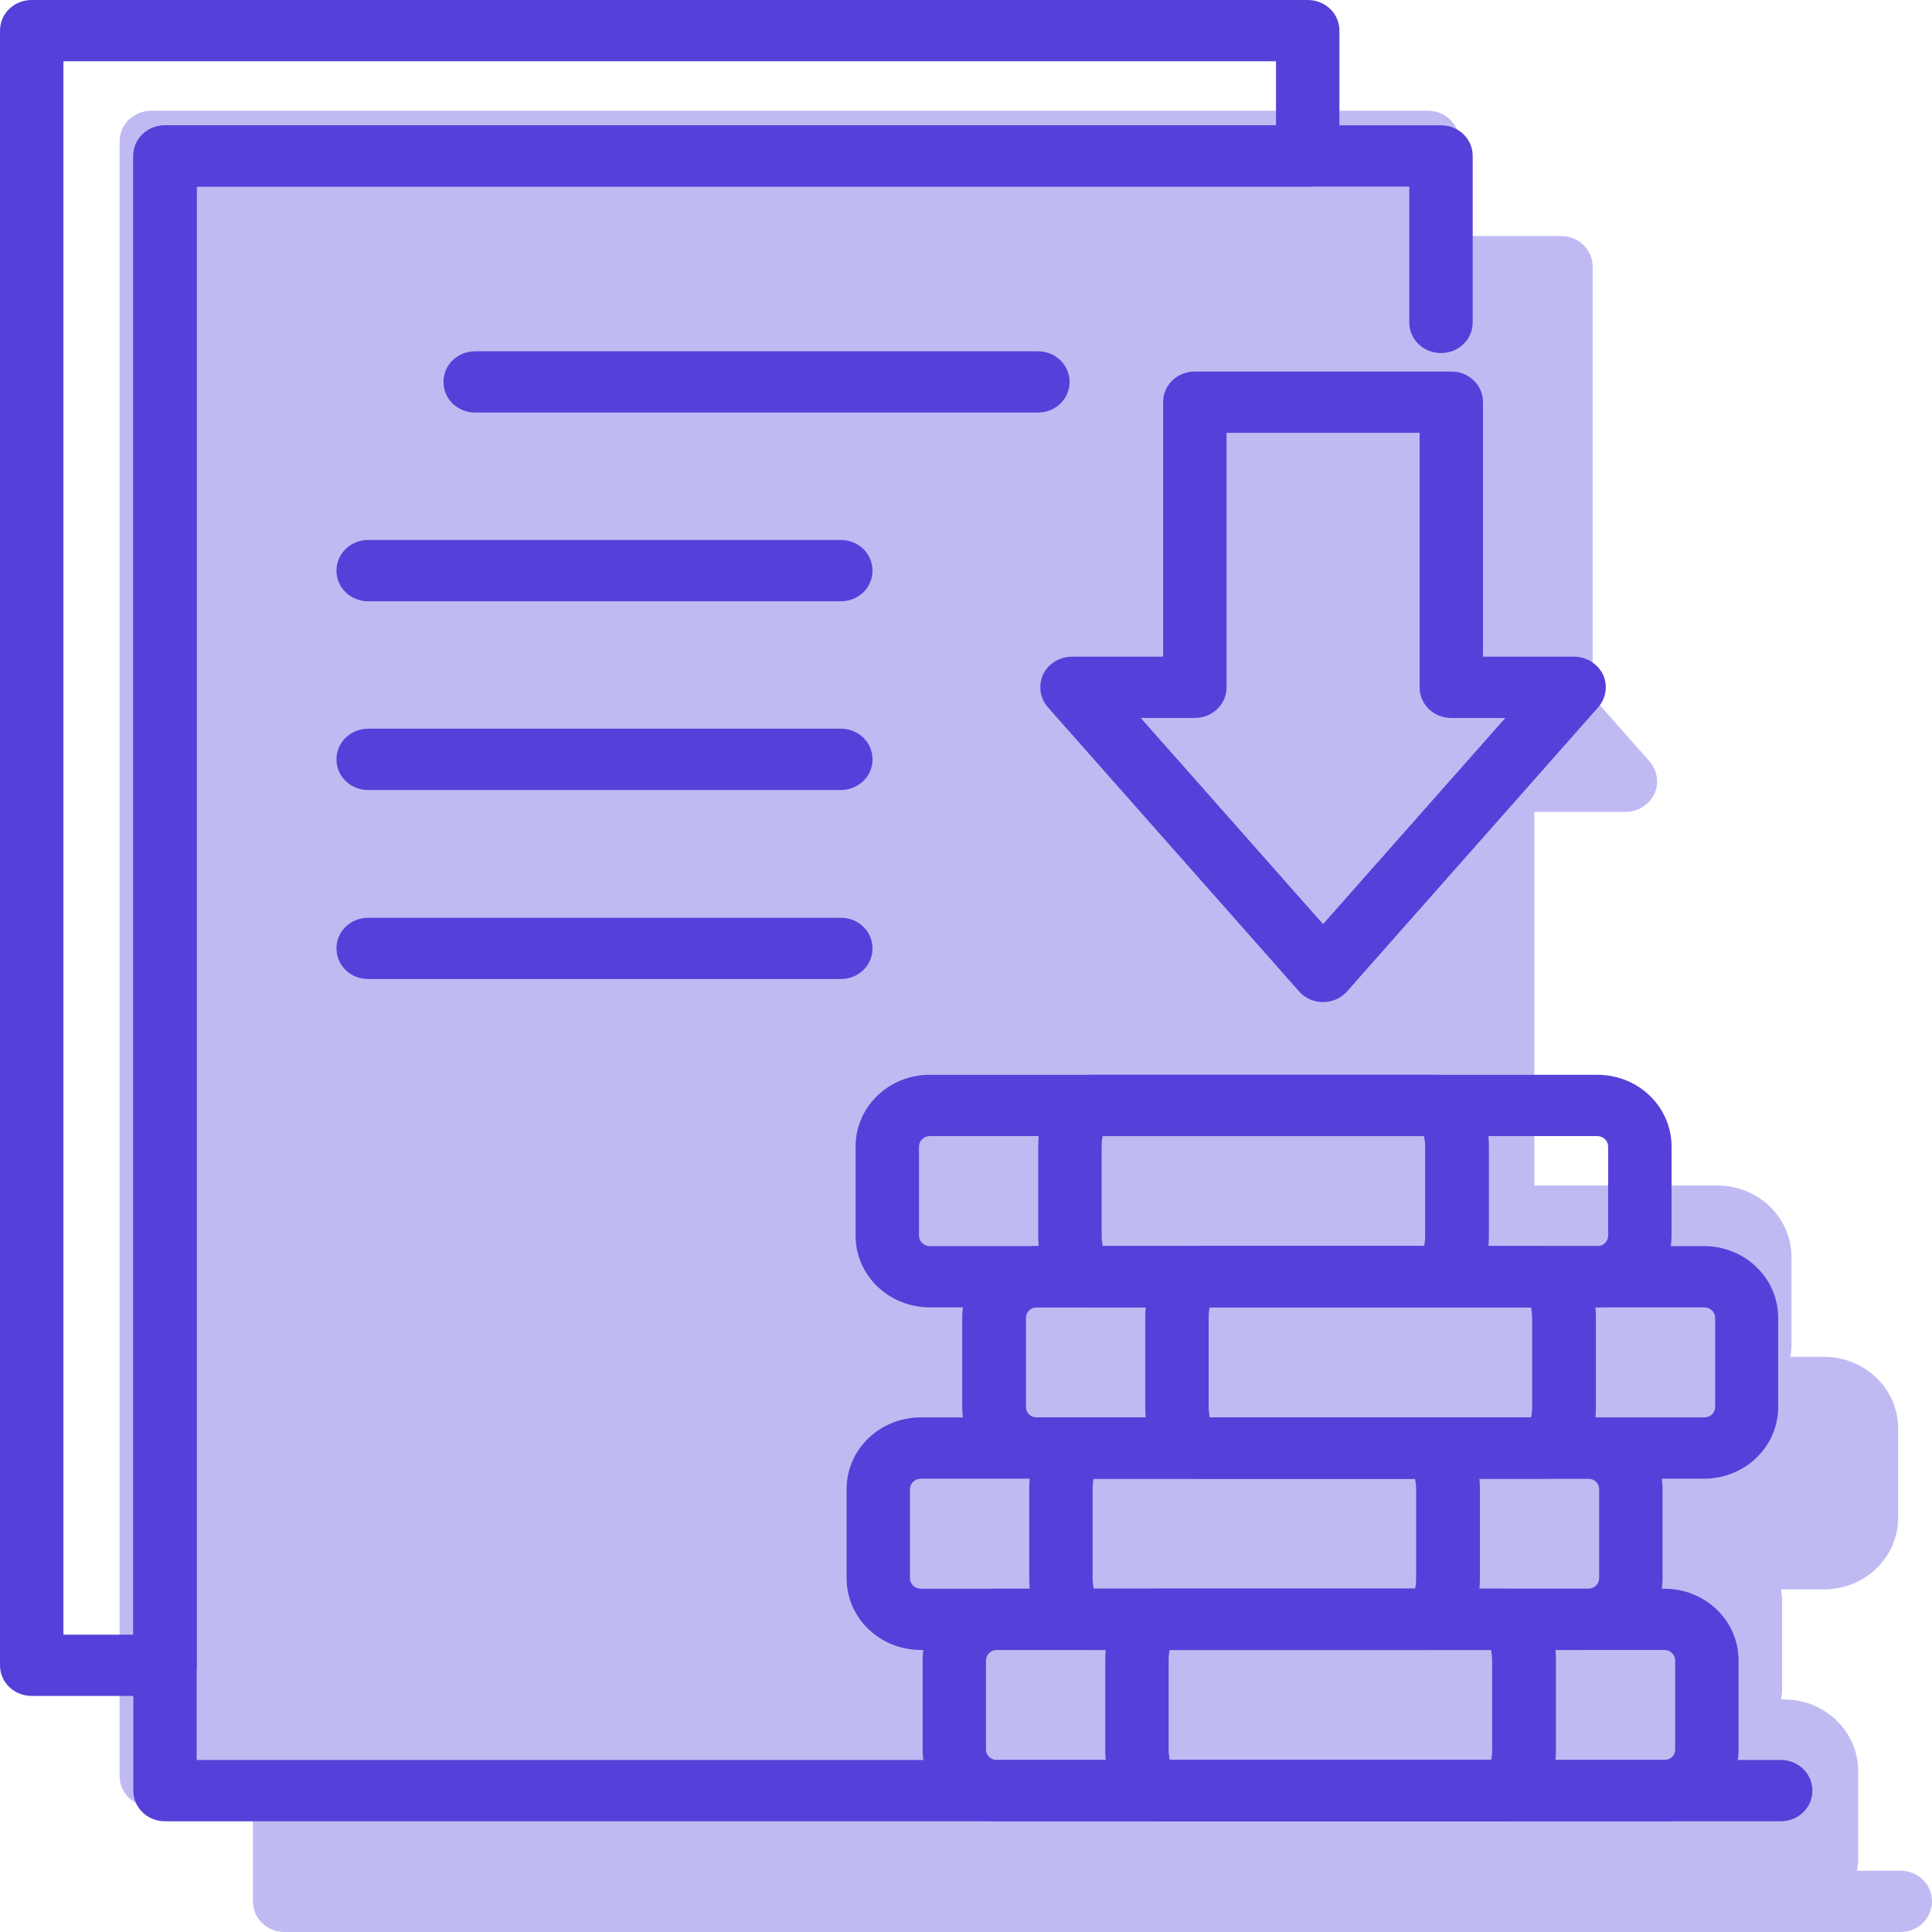 <svg width="52" height="52" viewBox="0 0 52 52" fill="none" xmlns="http://www.w3.org/2000/svg">
<g clip-path="url(#clip0_59_975)">
<path d="M51.147 50.35H49.983C49.993 50.257 50.013 50.163 50.013 50.069V47.67C50.013 46.602 49.12 45.74 48.015 45.74H47.938C47.947 45.646 47.967 45.553 47.967 45.459V43.06C47.967 42.966 47.947 42.872 47.938 42.779H49.092C50.197 42.779 51.089 41.916 51.089 40.848V38.449C51.089 37.381 50.197 36.519 49.092 36.519H48.19C48.199 36.425 48.219 36.331 48.219 36.238V33.839C48.219 32.77 47.327 31.908 46.221 31.908H41.296V21.853H43.749C44.079 21.853 44.379 21.666 44.525 21.375C44.66 21.085 44.612 20.738 44.399 20.494L42.867 18.761V7.178C42.867 6.719 42.488 6.353 42.013 6.353H39.279V3.804C39.279 3.345 38.901 2.98 38.426 2.98H4.073C3.598 2.98 3.219 3.345 3.219 3.804V47.801C3.219 48.261 3.598 48.626 4.073 48.626H6.807V51.175C6.807 51.634 7.185 52 7.66 52H51.147C51.622 52 52 51.634 52 51.175C52 50.716 51.622 50.35 51.147 50.35Z" fill="#BFBBF2"/>
<path d="M4.441 45.646H0.853C0.378 45.646 0 45.281 0 44.822V0.825C0 0.365 0.378 0 0.853 0H35.197C35.672 0 36.05 0.365 36.05 0.825V4.198C36.05 4.657 35.672 5.023 35.197 5.023H5.294V44.822C5.294 45.281 4.916 45.646 4.441 45.646ZM1.707 43.997H3.588V4.198C3.588 3.739 3.966 3.374 4.441 3.374H34.344V1.649H1.707V43.997Z" fill="#5541D9"/>
<path d="M47.928 49.02H4.441C3.966 49.02 3.588 48.654 3.588 48.195V4.198C3.588 3.739 3.966 3.373 4.441 3.373H38.785C39.26 3.373 39.638 3.739 39.638 4.198V8.677C39.638 9.136 39.26 9.502 38.785 9.502C38.309 9.502 37.931 9.136 37.931 8.677V5.023H5.294V47.37H47.928C48.403 47.37 48.781 47.736 48.781 48.195C48.781 48.654 48.403 49.02 47.928 49.02Z" fill="#5541D9"/>
<path d="M27.935 11.104H12.789C12.314 11.104 11.936 10.739 11.936 10.28C11.936 9.821 12.314 9.455 12.789 9.455H27.935C28.41 9.455 28.788 9.821 28.788 10.28C28.788 10.739 28.41 11.104 27.935 11.104Z" fill="#5541D9"/>
<path d="M22.631 16.184H9.91C9.435 16.184 9.056 15.818 9.056 15.359C9.056 14.9 9.435 14.534 9.91 14.534H22.631C23.106 14.534 23.484 14.9 23.484 15.359C23.484 15.818 23.106 16.184 22.631 16.184Z" fill="#5541D9"/>
<path d="M22.631 21.263H9.91C9.435 21.263 9.056 20.897 9.056 20.438C9.056 19.979 9.435 19.613 9.91 19.613H22.631C23.106 19.613 23.484 19.979 23.484 20.438C23.484 20.897 23.106 21.263 22.631 21.263Z" fill="#5541D9"/>
<path d="M22.631 26.351H9.91C9.435 26.351 9.056 25.986 9.056 25.527C9.056 25.067 9.435 24.702 9.91 24.702H22.631C23.106 24.702 23.484 25.067 23.484 25.527C23.484 25.986 23.106 26.351 22.631 26.351Z" fill="#5541D9"/>
<path d="M44.796 49.02H26.829C25.724 49.02 24.832 48.158 24.832 47.089V44.69C24.832 43.622 25.724 42.76 26.829 42.76H44.796C45.901 42.76 46.794 43.622 46.794 44.69V47.089C46.794 48.158 45.901 49.02 44.796 49.02ZM26.829 44.409C26.665 44.409 26.538 44.54 26.538 44.69V47.089C26.538 47.249 26.674 47.37 26.829 47.37H44.796C44.961 47.37 45.087 47.249 45.087 47.089V44.69C45.087 44.531 44.951 44.409 44.796 44.409H26.829Z" fill="#5541D9"/>
<path d="M40.433 49.02H31.192C30.359 49.02 29.748 48.205 29.748 47.089V44.69C29.748 43.575 30.359 42.76 31.192 42.76H40.433C41.267 42.76 41.878 43.575 41.878 44.69V47.089C41.878 48.205 41.276 49.02 40.433 49.02ZM31.483 47.37H40.132C40.152 47.305 40.161 47.202 40.161 47.089V44.69C40.161 44.569 40.142 44.475 40.132 44.409H31.483C31.464 44.475 31.454 44.578 31.454 44.69V47.089C31.454 47.211 31.474 47.305 31.483 47.37Z" fill="#5541D9"/>
<path d="M42.75 44.409H24.783C23.678 44.409 22.786 43.547 22.786 42.479V40.08C22.786 39.011 23.678 38.149 24.783 38.149H42.75C43.856 38.149 44.748 39.011 44.748 40.08V42.479C44.748 43.547 43.856 44.409 42.75 44.409ZM24.783 39.799C24.619 39.799 24.492 39.93 24.492 40.08V42.479C24.492 42.638 24.628 42.76 24.783 42.76H42.75C42.915 42.76 43.041 42.629 43.041 42.479V40.08C43.041 39.92 42.905 39.799 42.75 39.799H24.783Z" fill="#5541D9"/>
<path d="M38.387 44.409H29.146C28.313 44.409 27.702 43.594 27.702 42.479V40.08C27.702 38.965 28.313 38.149 29.146 38.149H38.387C39.221 38.149 39.832 38.965 39.832 40.08V42.479C39.832 43.594 39.23 44.409 38.387 44.409ZM29.437 42.76H38.086C38.106 42.694 38.115 42.591 38.115 42.479V40.08C38.115 39.958 38.096 39.864 38.086 39.799H29.437C29.418 39.864 29.408 39.967 29.408 40.08V42.479C29.408 42.6 29.428 42.694 29.437 42.76Z" fill="#5541D9"/>
<path d="M45.872 39.799H27.896C26.79 39.799 25.898 38.937 25.898 37.868V35.469C25.898 34.401 26.79 33.539 27.896 33.539H45.862C46.968 33.539 47.86 34.401 47.86 35.469V37.868C47.86 38.937 46.968 39.799 45.862 39.799H45.872ZM27.905 35.188C27.741 35.188 27.614 35.319 27.614 35.469V37.868C27.614 38.028 27.741 38.149 27.905 38.149H45.872C46.037 38.149 46.163 38.028 46.163 37.868V35.469C46.163 35.31 46.027 35.188 45.872 35.188H27.896H27.905Z" fill="#5541D9"/>
<path d="M41.509 39.799H32.269C31.435 39.799 30.824 38.983 30.824 37.868V35.469C30.824 34.354 31.425 33.539 32.269 33.539H41.509C42.343 33.539 42.954 34.354 42.954 35.469V37.868C42.954 38.983 42.343 39.799 41.509 39.799ZM32.56 38.149H41.209C41.228 38.084 41.237 37.981 41.237 37.868V35.469C41.237 35.347 41.218 35.254 41.209 35.188H32.56C32.54 35.254 32.531 35.357 32.531 35.469V37.868C32.531 37.99 32.55 38.084 32.56 38.149Z" fill="#5541D9"/>
<path d="M42.992 35.188H25.026C23.92 35.188 23.028 34.326 23.028 33.258V30.859C23.028 29.79 23.92 28.928 25.026 28.928H42.992C44.098 28.928 44.99 29.79 44.99 30.859V33.258C44.99 34.326 44.098 35.188 42.992 35.188ZM25.026 30.578C24.861 30.578 24.735 30.709 24.735 30.859V33.258C24.735 33.417 24.871 33.539 25.026 33.539H42.992C43.157 33.539 43.283 33.417 43.283 33.258V30.859C43.283 30.699 43.148 30.578 42.992 30.578H25.026Z" fill="#5541D9"/>
<path d="M38.629 35.188H29.389C28.555 35.188 27.944 34.373 27.944 33.258V30.859C27.944 29.744 28.545 28.928 29.389 28.928H38.629C39.463 28.928 40.074 29.744 40.074 30.859V33.258C40.074 34.373 39.463 35.188 38.629 35.188ZM29.68 33.539H38.329C38.348 33.473 38.358 33.37 38.358 33.258V30.859C38.358 30.737 38.338 30.643 38.329 30.578H29.68C29.66 30.643 29.651 30.746 29.651 30.859V33.258C29.651 33.38 29.67 33.473 29.68 33.539Z" fill="#5541D9"/>
<path d="M32.158 10L39.062 10C39.537 10 39.915 10.365 39.915 10.825L39.915 17.675L42.368 17.675C42.698 17.675 42.998 17.862 43.144 18.153C43.28 18.443 43.231 18.79 43.018 19.034L36.26 26.68C36.095 26.868 35.862 26.971 35.61 26.971C35.358 26.971 35.125 26.868 34.961 26.68L28.202 19.034C27.989 18.79 27.941 18.443 28.076 18.153C28.212 17.862 28.522 17.675 28.852 17.675L31.305 17.675L31.305 10.825C31.305 10.365 31.683 10 32.158 10ZM38.218 11.649L33.012 11.649L33.012 18.5C33.012 18.959 32.633 19.324 32.158 19.324L30.704 19.324L35.61 24.872L40.516 19.324L39.062 19.324C38.587 19.324 38.209 18.959 38.209 18.5L38.209 11.649L38.218 11.649Z" fill="#5541D9"/>
</g>
<defs>
<clipPath id="clip0_59_975">
<rect width="52" height="52" fill="white" transform="translate(0)"/>
</clipPath>
</defs>
</svg>

